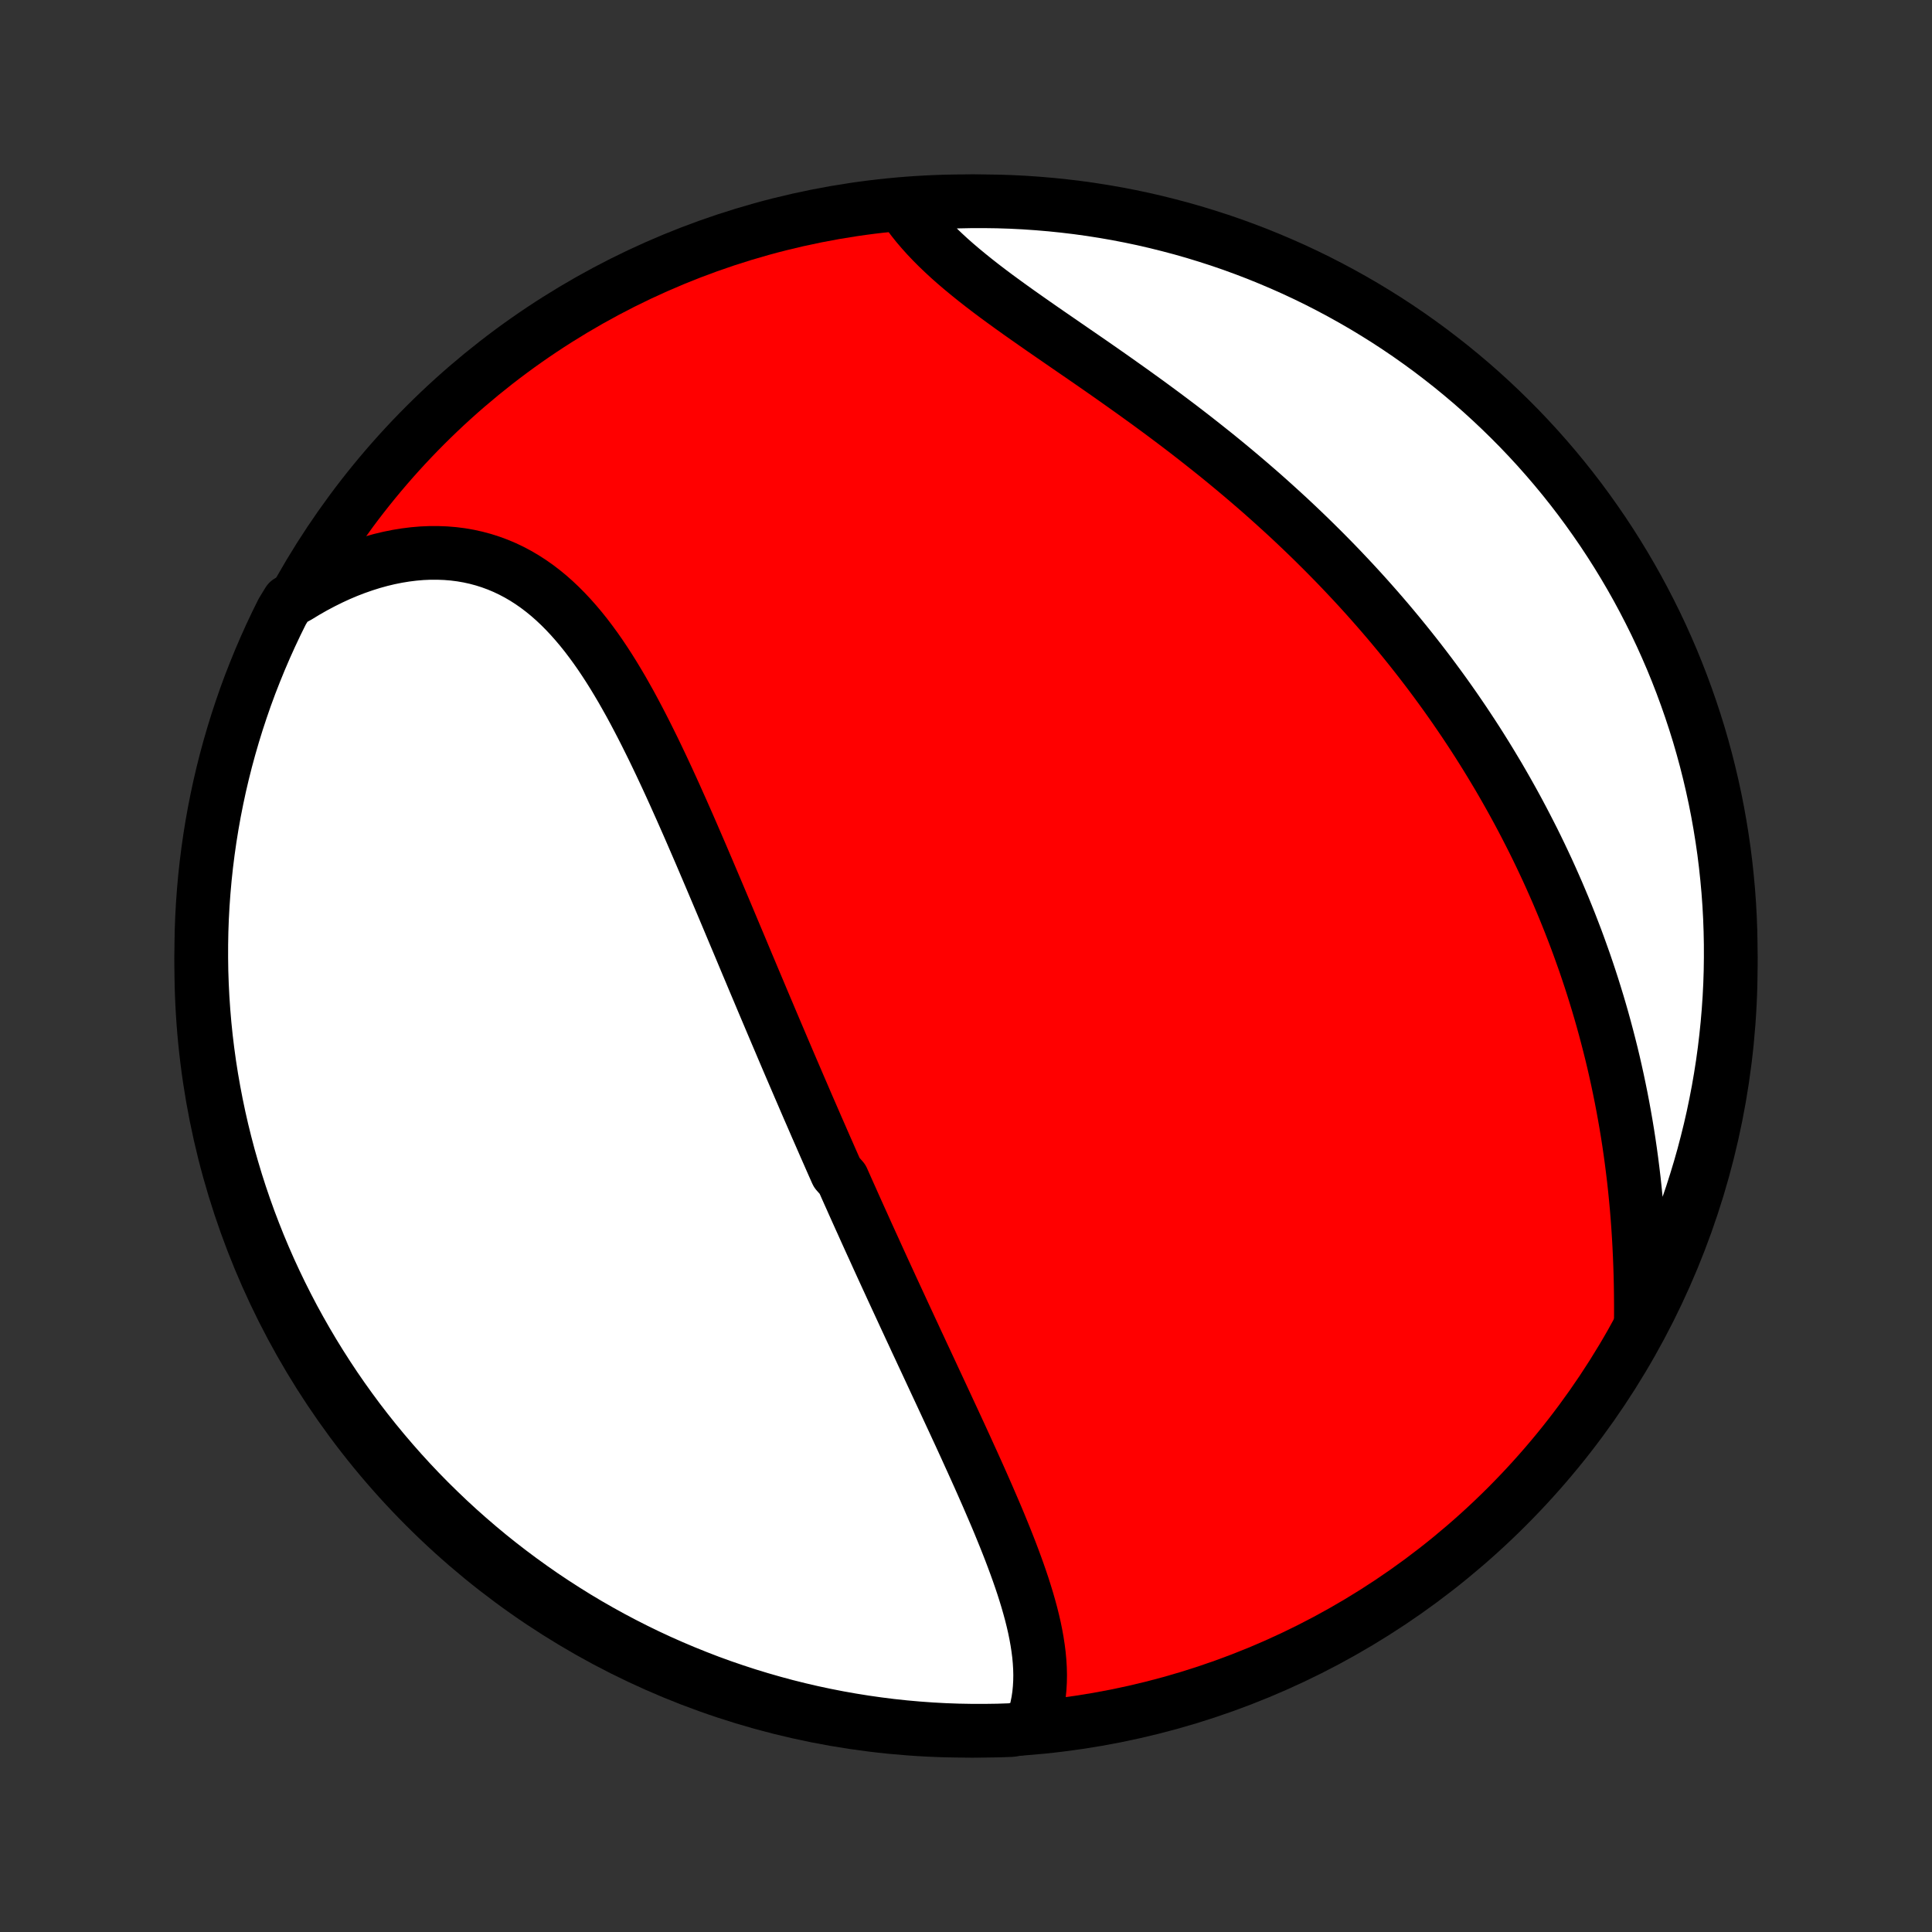 <?xml version="1.0" encoding="utf-8" standalone="no"?>
<!DOCTYPE svg PUBLIC "-//W3C//DTD SVG 1.1//EN"
  "http://www.w3.org/Graphics/SVG/1.1/DTD/svg11.dtd">
<!-- Created with matplotlib (http://matplotlib.org/) -->
<svg height="72pt" version="1.1" viewBox="0 0 72 72" width="72pt" xmlns="http://www.w3.org/2000/svg" xmlns:xlink="http://www.w3.org/1999/xlink">
 <rect x="0" y="0" width="72" height="72" fill="#333333" stroke="none"/>
 <defs>
  <style type="text/css">
*{stroke-linecap:butt;stroke-linejoin:round;}
  </style>
 </defs>
 <g id="figure_1">
  <g id="patch_1">
   <path d="
M0 72
L72 72
L72 0
L0 0
z
" style="fill:none;"/>
  </g>
  <g id="axes_1">
   <g id="PatchCollection_1">
    <defs>
     <path d="
M36 -7.5
C43.558 -7.5 50.808 -10.503 56.153 -15.848
C61.497 -21.192 64.5 -28.442 64.5 -36
C64.5 -43.558 61.497 -50.808 56.153 -56.153
C50.808 -61.497 43.558 -64.5 36 -64.5
C28.442 -64.5 21.192 -61.497 15.848 -56.153
C10.503 -50.808 7.5 -43.558 7.5 -36
C7.5 -28.442 10.503 -21.192 15.848 -15.848
C21.192 -10.503 28.442 -7.5 36 -7.5
z
" id="C0_0_a811fe30f3"/>
     <path d="
M38.416 -7.653
L38.503 -7.886
L38.576 -8.121
L38.637 -8.359
L38.685 -8.599
L38.721 -8.841
L38.745 -9.086
L38.759 -9.331
L38.763 -9.579
L38.757 -9.828
L38.742 -10.078
L38.719 -10.33
L38.687 -10.582
L38.648 -10.836
L38.602 -11.091
L38.55 -11.346
L38.491 -11.602
L38.427 -11.859
L38.357 -12.116
L38.283 -12.374
L38.204 -12.632
L38.122 -12.89
L38.035 -13.149
L37.945 -13.408
L37.852 -13.666
L37.756 -13.925
L37.658 -14.184
L37.557 -14.443
L37.454 -14.702
L37.349 -14.96
L37.243 -15.219
L37.135 -15.477
L37.025 -15.734
L36.914 -15.992
L36.803 -16.249
L36.69 -16.506
L36.577 -16.762
L36.463 -17.018
L36.348 -17.273
L36.233 -17.528
L36.117 -17.782
L36.002 -18.036
L35.886 -18.289
L35.77 -18.542
L35.653 -18.794
L35.537 -19.046
L35.42 -19.297
L35.304 -19.547
L35.188 -19.797
L35.072 -20.046
L34.956 -20.295
L34.84 -20.543
L34.725 -20.791
L34.61 -21.038
L34.495 -21.285
L34.38 -21.53
L34.266 -21.776
L34.151 -22.021
L34.038 -22.266
L33.924 -22.51
L33.811 -22.754
L33.698 -22.997
L33.586 -23.24
L33.474 -23.482
L33.362 -23.724
L33.25 -23.966
L33.139 -24.208
L33.028 -24.449
L32.917 -24.69
L32.807 -24.931
L32.697 -25.172
L32.588 -25.413
L32.478 -25.653
L32.369 -25.893
L32.26 -26.133
L32.152 -26.374
L32.043 -26.614
L31.935 -26.854
L31.827 -27.094
L31.72 -27.335
L31.612 -27.575
L31.505 -27.816
L31.398 -28.057
L31.184 -28.298
L31.077 -28.539
L30.97 -28.781
L30.864 -29.023
L30.757 -29.265
L30.651 -29.508
L30.545 -29.751
L30.438 -29.994
L30.332 -30.239
L30.226 -30.483
L30.119 -30.728
L30.013 -30.974
L29.907 -31.221
L29.8 -31.468
L29.694 -31.715
L29.587 -31.964
L29.48 -32.213
L29.373 -32.463
L29.266 -32.714
L29.159 -32.965
L29.052 -33.218
L28.944 -33.471
L28.836 -33.726
L28.728 -33.981
L28.62 -34.237
L28.511 -34.494
L28.402 -34.752
L28.293 -35.012
L28.183 -35.272
L28.073 -35.533
L27.963 -35.796
L27.852 -36.059
L27.741 -36.324
L27.63 -36.59
L27.518 -36.857
L27.405 -37.125
L27.292 -37.394
L27.179 -37.664
L27.065 -37.935
L26.95 -38.208
L26.835 -38.481
L26.719 -38.755
L26.602 -39.031
L26.485 -39.307
L26.367 -39.585
L26.248 -39.863
L26.129 -40.143
L26.008 -40.423
L25.887 -40.703
L25.765 -40.985
L25.642 -41.267
L25.517 -41.55
L25.392 -41.833
L25.265 -42.116
L25.138 -42.4
L25.009 -42.684
L24.879 -42.967
L24.747 -43.251
L24.614 -43.534
L24.479 -43.817
L24.343 -44.099
L24.204 -44.38
L24.064 -44.661
L23.922 -44.94
L23.778 -45.217
L23.632 -45.493
L23.484 -45.767
L23.332 -46.038
L23.179 -46.308
L23.022 -46.574
L22.863 -46.837
L22.701 -47.096
L22.535 -47.352
L22.366 -47.604
L22.193 -47.851
L22.016 -48.093
L21.836 -48.33
L21.651 -48.561
L21.462 -48.785
L21.268 -49.004
L21.07 -49.215
L20.867 -49.419
L20.659 -49.615
L20.446 -49.803
L20.227 -49.982
L20.003 -50.152
L19.774 -50.312
L19.539 -50.463
L19.299 -50.603
L19.053 -50.733
L18.802 -50.852
L18.545 -50.96
L18.284 -51.056
L18.017 -51.141
L17.745 -51.214
L17.468 -51.275
L17.186 -51.324
L16.901 -51.36
L16.611 -51.384
L16.318 -51.395
L16.021 -51.395
L15.721 -51.382
L15.418 -51.356
L15.113 -51.318
L14.806 -51.268
L14.498 -51.206
L14.188 -51.132
L13.877 -51.046
L13.566 -50.948
L13.254 -50.839
L12.943 -50.719
L12.633 -50.588
L12.323 -50.445
L12.015 -50.292
L11.708 -50.129
L11.404 -49.956
L11.101 -49.772
L10.745 -49.579
L10.518 -49.207
L10.299 -48.764
L10.088 -48.317
L9.885 -47.867
L9.69 -47.413
L9.503 -46.955
L9.323 -46.495
L9.152 -46.03
L8.99 -45.563
L8.835 -45.093
L8.689 -44.62
L8.551 -44.145
L8.421 -43.667
L8.3 -43.187
L8.187 -42.705
L8.083 -42.22
L7.987 -41.734
L7.9 -41.246
L7.821 -40.756
L7.751 -40.265
L7.689 -39.772
L7.636 -39.279
L7.592 -38.784
L7.556 -38.289
L7.529 -37.793
L7.511 -37.296
L7.502 -36.799
L7.501 -36.302
L7.508 -35.804
L7.525 -35.307
L7.55 -34.81
L7.584 -34.313
L7.626 -33.817
L7.677 -33.321
L7.737 -32.826
L7.805 -32.332
L7.882 -31.84
L7.968 -31.348
L8.062 -30.858
L8.164 -30.37
L8.275 -29.883
L8.395 -29.398
L8.522 -28.915
L8.659 -28.435
L8.803 -27.956
L8.956 -27.48
L9.117 -27.007
L9.286 -26.536
L9.464 -26.069
L9.649 -25.604
L9.843 -25.142
L10.044 -24.684
L10.254 -24.229
L10.471 -23.778
L10.696 -23.331
L10.928 -22.887
L11.169 -22.448
L11.417 -22.012
L11.672 -21.581
L11.935 -21.154
L12.205 -20.732
L12.482 -20.314
L12.767 -19.901
L13.059 -19.493
L13.357 -19.09
L13.663 -18.692
L13.975 -18.3
L14.294 -17.913
L14.62 -17.531
L14.952 -17.155
L15.29 -16.785
L15.635 -16.42
L15.986 -16.062
L16.344 -15.71
L16.707 -15.363
L17.076 -15.023
L17.451 -14.69
L17.831 -14.363
L18.217 -14.042
L18.608 -13.729
L19.005 -13.422
L19.407 -13.122
L19.814 -12.829
L20.226 -12.542
L20.642 -12.264
L21.064 -11.992
L21.49 -11.727
L21.92 -11.47
L22.355 -11.221
L22.793 -10.979
L23.236 -10.745
L23.683 -10.518
L24.133 -10.299
L24.587 -10.088
L25.045 -9.885
L25.506 -9.69
L25.97 -9.503
L26.437 -9.323
L26.907 -9.152
L27.38 -8.99
L27.855 -8.835
L28.333 -8.689
L28.813 -8.551
L29.295 -8.421
L29.78 -8.3
L30.266 -8.187
L30.754 -8.083
L31.244 -7.987
L31.735 -7.9
L32.228 -7.821
L32.721 -7.751
L33.216 -7.689
L33.711 -7.636
L34.207 -7.592
L34.704 -7.556
L35.201 -7.529
L35.698 -7.511
L36.196 -7.502
L36.693 -7.501
L37.19 -7.508
L37.687 -7.525
z
" id="C0_1_ac44f09d5a"/>
     <path d="
M61.148 -22.651
L61.151 -23.014
L61.151 -23.378
L61.148 -23.742
L61.143 -24.105
L61.135 -24.468
L61.123 -24.831
L61.109 -25.192
L61.092 -25.553
L61.072 -25.913
L61.049 -26.271
L61.023 -26.629
L60.994 -26.985
L60.961 -27.339
L60.926 -27.691
L60.888 -28.042
L60.846 -28.391
L60.802 -28.738
L60.755 -29.083
L60.705 -29.426
L60.652 -29.767
L60.596 -30.106
L60.537 -30.443
L60.476 -30.777
L60.412 -31.11
L60.345 -31.44
L60.276 -31.768
L60.204 -32.094
L60.13 -32.418
L60.053 -32.74
L59.973 -33.059
L59.891 -33.376
L59.807 -33.691
L59.721 -34.004
L59.632 -34.315
L59.541 -34.623
L59.447 -34.93
L59.352 -35.234
L59.254 -35.537
L59.154 -35.837
L59.052 -36.136
L58.947 -36.432
L58.841 -36.727
L58.733 -37.02
L58.622 -37.31
L58.51 -37.599
L58.395 -37.887
L58.279 -38.172
L58.16 -38.456
L58.04 -38.739
L57.917 -39.019
L57.793 -39.298
L57.667 -39.576
L57.538 -39.852
L57.408 -40.127
L57.276 -40.4
L57.142 -40.672
L57.005 -40.942
L56.867 -41.211
L56.727 -41.479
L56.585 -41.746
L56.441 -42.011
L56.295 -42.275
L56.147 -42.538
L55.997 -42.8
L55.845 -43.062
L55.69 -43.321
L55.534 -43.58
L55.376 -43.838
L55.215 -44.096
L55.053 -44.352
L54.888 -44.607
L54.721 -44.861
L54.552 -45.115
L54.38 -45.368
L54.207 -45.62
L54.031 -45.871
L53.853 -46.122
L53.672 -46.372
L53.489 -46.621
L53.304 -46.87
L53.116 -47.118
L52.926 -47.365
L52.733 -47.612
L52.538 -47.858
L52.34 -48.104
L52.14 -48.349
L51.937 -48.594
L51.732 -48.838
L51.524 -49.081
L51.313 -49.324
L51.099 -49.567
L50.883 -49.809
L50.664 -50.05
L50.442 -50.291
L50.217 -50.531
L49.99 -50.771
L49.759 -51.011
L49.526 -51.249
L49.289 -51.488
L49.05 -51.725
L48.808 -51.963
L48.563 -52.199
L48.315 -52.435
L48.064 -52.671
L47.81 -52.905
L47.553 -53.139
L47.293 -53.373
L47.031 -53.606
L46.765 -53.837
L46.496 -54.069
L46.225 -54.299
L45.951 -54.529
L45.674 -54.758
L45.395 -54.986
L45.113 -55.212
L44.828 -55.438
L44.541 -55.664
L44.252 -55.888
L43.961 -56.111
L43.667 -56.333
L43.372 -56.554
L43.074 -56.774
L42.776 -56.993
L42.475 -57.21
L42.174 -57.427
L41.871 -57.642
L41.568 -57.857
L41.265 -58.07
L40.961 -58.282
L40.657 -58.493
L40.353 -58.703
L40.05 -58.911
L39.748 -59.119
L39.448 -59.326
L39.149 -59.532
L38.852 -59.737
L38.558 -59.942
L38.267 -60.146
L37.979 -60.349
L37.695 -60.552
L37.416 -60.754
L37.14 -60.956
L36.87 -61.158
L36.606 -61.36
L36.348 -61.562
L36.096 -61.765
L35.851 -61.967
L35.613 -62.17
L35.383 -62.373
L35.161 -62.578
L34.948 -62.782
L34.743 -62.988
L34.547 -63.194
L34.361 -63.401
L34.184 -63.608
L34.017 -63.817
L33.86 -64.026
L34.195 -64.237
L34.691 -64.443
L35.189 -64.47
L35.686 -64.488
L36.183 -64.498
L36.681 -64.499
L37.178 -64.492
L37.675 -64.476
L38.171 -64.451
L38.666 -64.417
L39.161 -64.375
L39.655 -64.324
L40.148 -64.265
L40.639 -64.197
L41.129 -64.12
L41.618 -64.035
L42.105 -63.941
L42.59 -63.839
L43.072 -63.728
L43.553 -63.608
L44.032 -63.481
L44.508 -63.345
L44.981 -63.2
L45.452 -63.048
L45.92 -62.887
L46.384 -62.718
L46.846 -62.541
L47.304 -62.355
L47.759 -62.162
L48.211 -61.961
L48.658 -61.752
L49.102 -61.535
L49.541 -61.31
L49.977 -61.077
L50.408 -60.837
L50.835 -60.59
L51.258 -60.334
L51.676 -60.072
L52.089 -59.802
L52.497 -59.525
L52.9 -59.24
L53.298 -58.949
L53.69 -58.65
L54.078 -58.345
L54.459 -58.033
L54.836 -57.714
L55.206 -57.389
L55.571 -57.056
L55.929 -56.718
L56.282 -56.373
L56.628 -56.023
L56.968 -55.666
L57.302 -55.303
L57.629 -54.934
L57.95 -54.559
L58.264 -54.179
L58.571 -53.793
L58.871 -53.402
L59.164 -53.005
L59.45 -52.603
L59.73 -52.196
L60.001 -51.785
L60.266 -51.368
L60.523 -50.947
L60.773 -50.521
L61.015 -50.091
L61.249 -49.657
L61.476 -49.218
L61.696 -48.775
L61.907 -48.329
L62.11 -47.878
L62.306 -47.424
L62.493 -46.967
L62.672 -46.506
L62.843 -46.042
L63.006 -45.575
L63.161 -45.105
L63.308 -44.633
L63.446 -44.157
L63.576 -43.679
L63.697 -43.199
L63.81 -42.717
L63.915 -42.232
L64.011 -41.746
L64.098 -41.258
L64.177 -40.768
L64.248 -40.277
L64.309 -39.785
L64.362 -39.291
L64.407 -38.797
L64.443 -38.301
L64.47 -37.805
L64.488 -37.309
L64.498 -36.811
L64.499 -36.314
L64.492 -35.817
L64.476 -35.319
L64.451 -34.822
L64.417 -34.325
L64.375 -33.829
L64.324 -33.334
L64.265 -32.839
L64.197 -32.345
L64.12 -31.852
L64.035 -31.361
L63.941 -30.871
L63.839 -30.382
L63.728 -29.895
L63.608 -29.41
L63.481 -28.927
L63.345 -28.447
L63.2 -27.968
L63.048 -27.492
L62.887 -27.019
L62.718 -26.548
L62.541 -26.08
L62.355 -25.616
L62.162 -25.154
L61.961 -24.696
L61.752 -24.241
L61.535 -23.79
z
" id="C0_2_590e67aecf"/>
    </defs>
    <g clip-path="url(#p1bffca34e9)">
     <use style="fill:#ff0000;stroke:#000000;stroke-width:2.0;" x="0.0" xlink:href="#C0_0_a811fe30f3" y="72.0"/>
    </g>
    <g clip-path="url(#p1bffca34e9)">
     <use style="fill:#ffffff;stroke:#000000;stroke-width:2.0;" x="0.0" xlink:href="#C0_1_ac44f09d5a" y="72.0"/>
    </g>
    <g clip-path="url(#p1bffca34e9)">
     <use style="fill:#ffffff;stroke:#000000;stroke-width:2.0;" x="0.0" xlink:href="#C0_2_590e67aecf" y="72.0"/>
    </g>
   </g>
  </g>
 </g>
 <defs>
  <clipPath id="p1bffca34e9">
   <rect height="72.0" width="72.0" x="0.0" y="0.0"/>
  </clipPath>
 </defs>
</svg>
